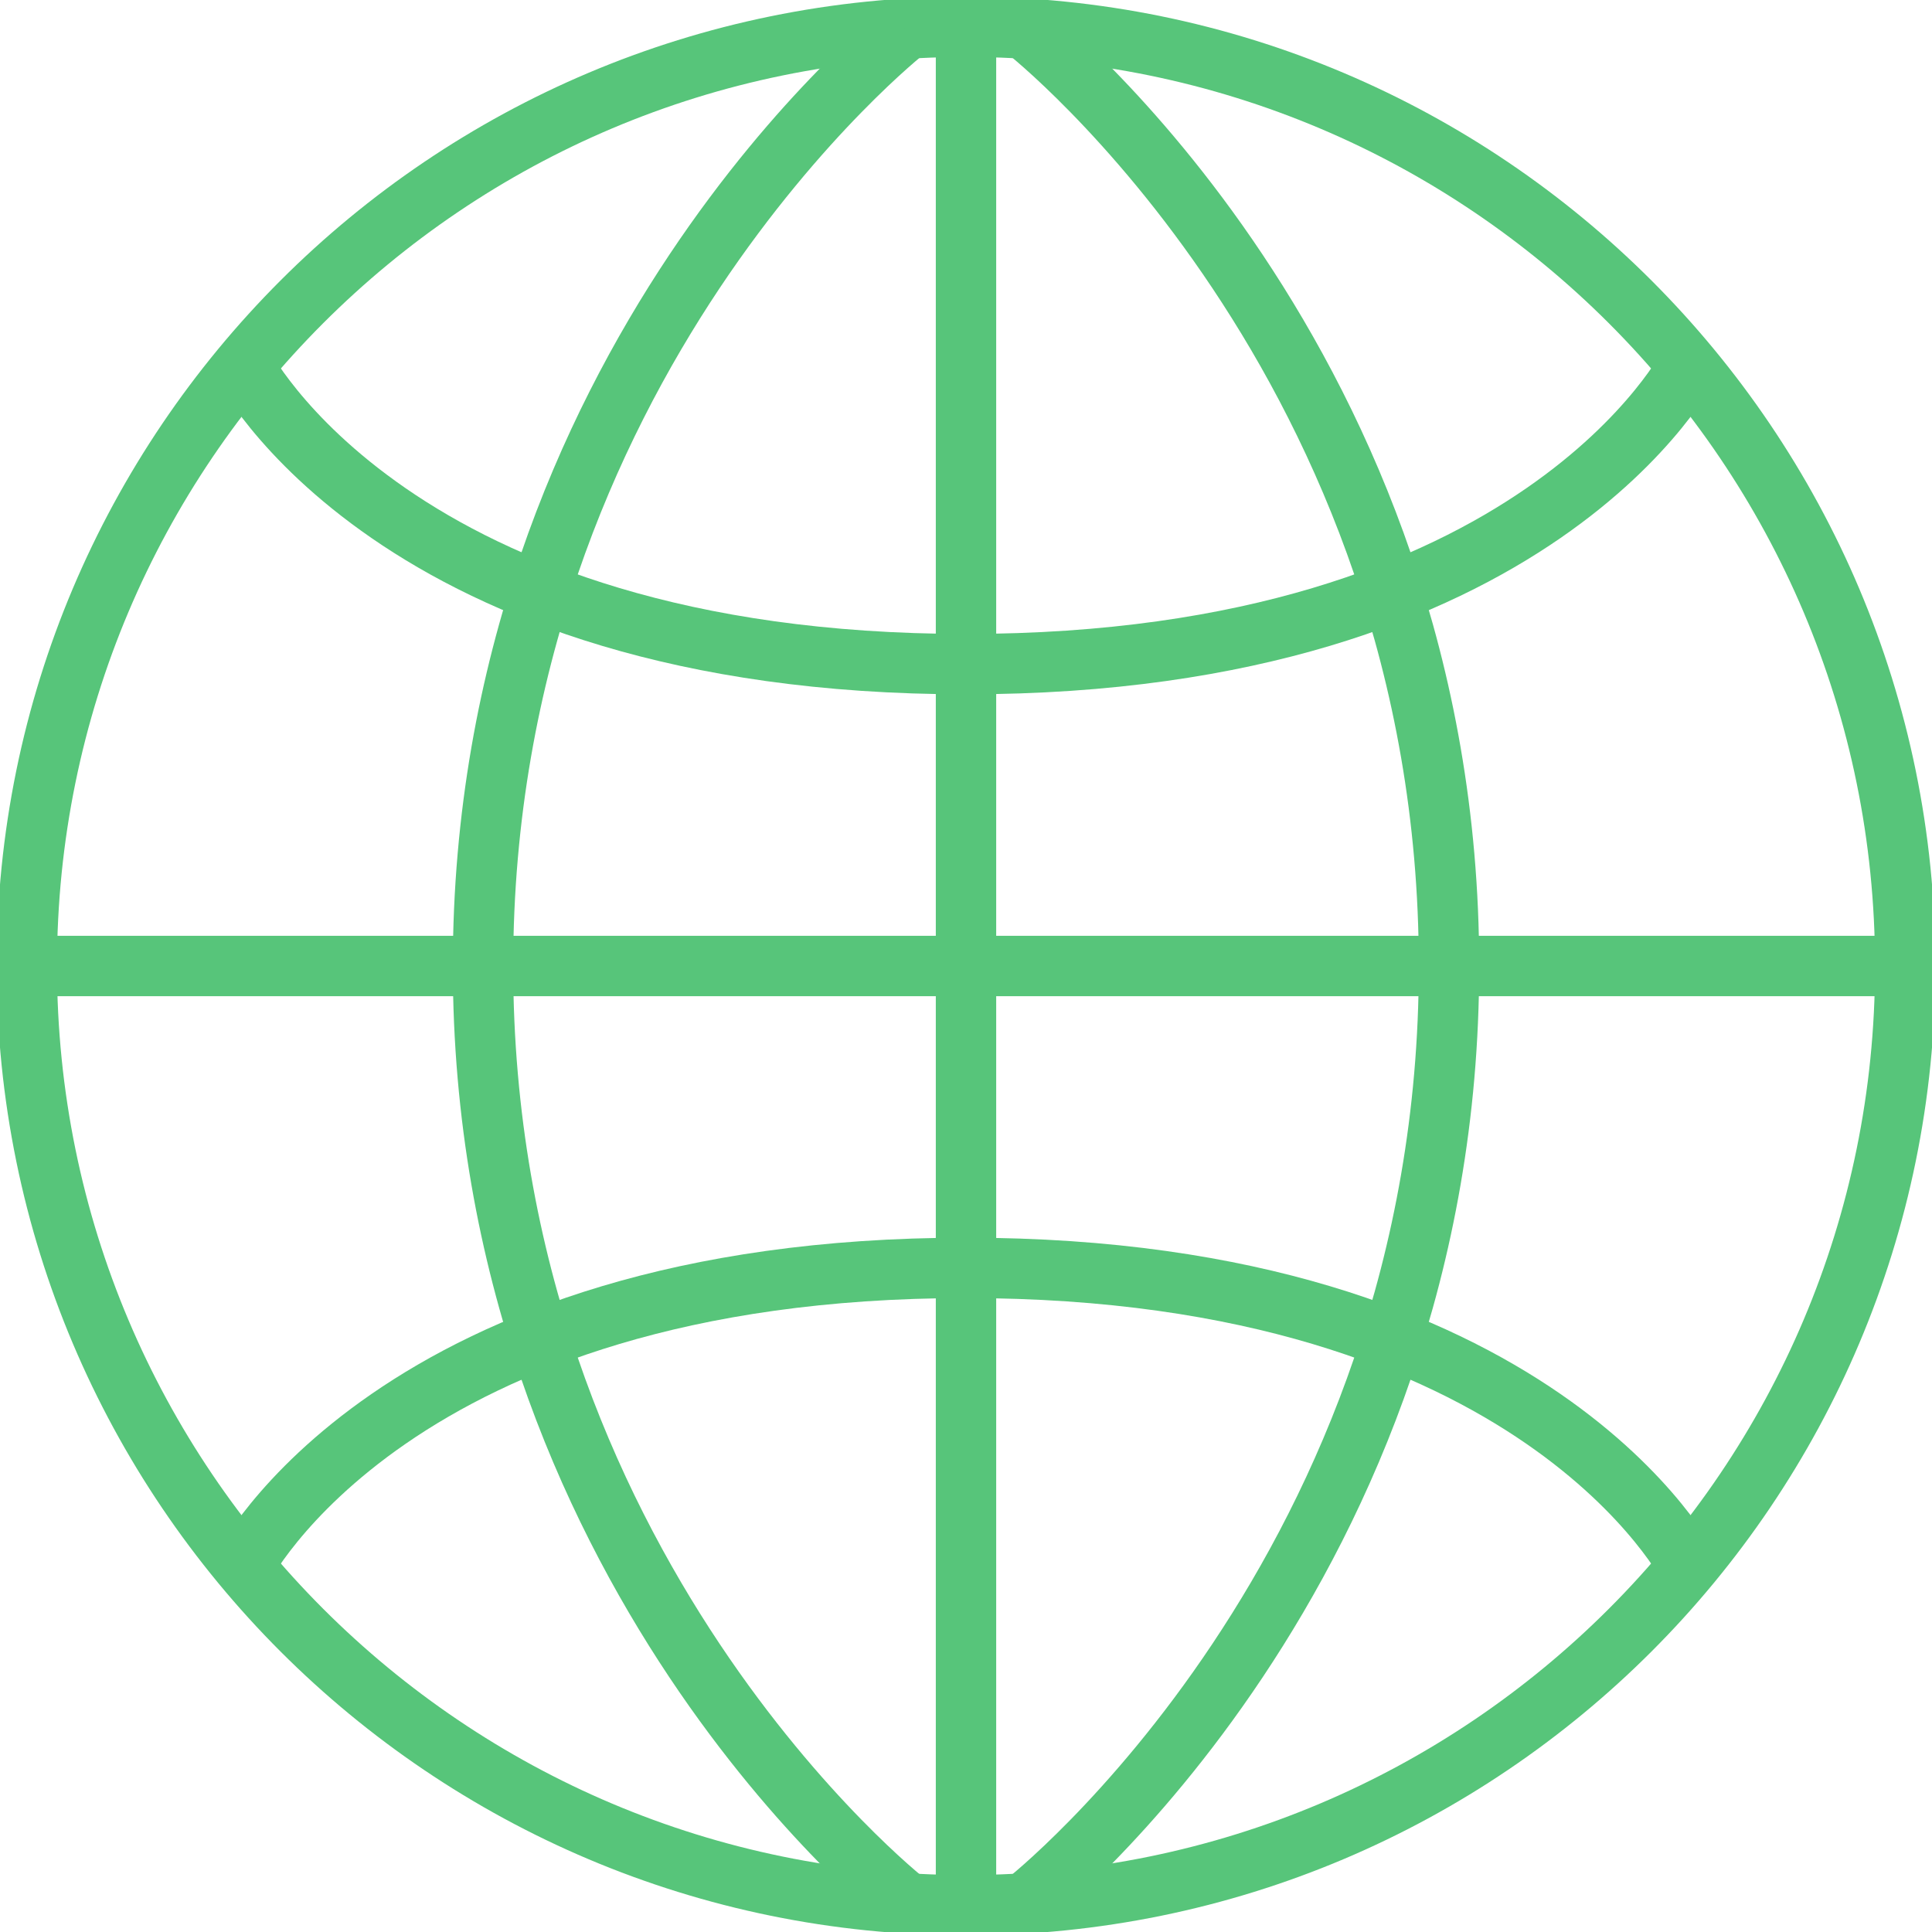 <svg xmlns="http://www.w3.org/2000/svg" width="64" height="64"><path fill="none" stroke="#57c57a" stroke-width="2" stroke-miterlimit="10" d="M32.001.887C49.185.887 63.114 14.816 63.113 32 63.114 49.185 49.184 63.115 32 63.113 14.815 63.114.887 49.185.888 32.001.885 14.816 14.815.887 32.001.887zM32 1v62M63 32H1"/><path fill="none" stroke="#57c57a" stroke-width="2" stroke-miterlimit="10" d="M30 1S16 12 16 32s14 31 14 31M34 1s14 11 14 31-14 31-14 31"/><path fill="none" stroke="#57c57a" stroke-width="2" stroke-miterlimit="10" d="M8 12s5 10 24 10 24-10 24-10M8 52s5-10 24-10 24 10 24 10"/></svg>